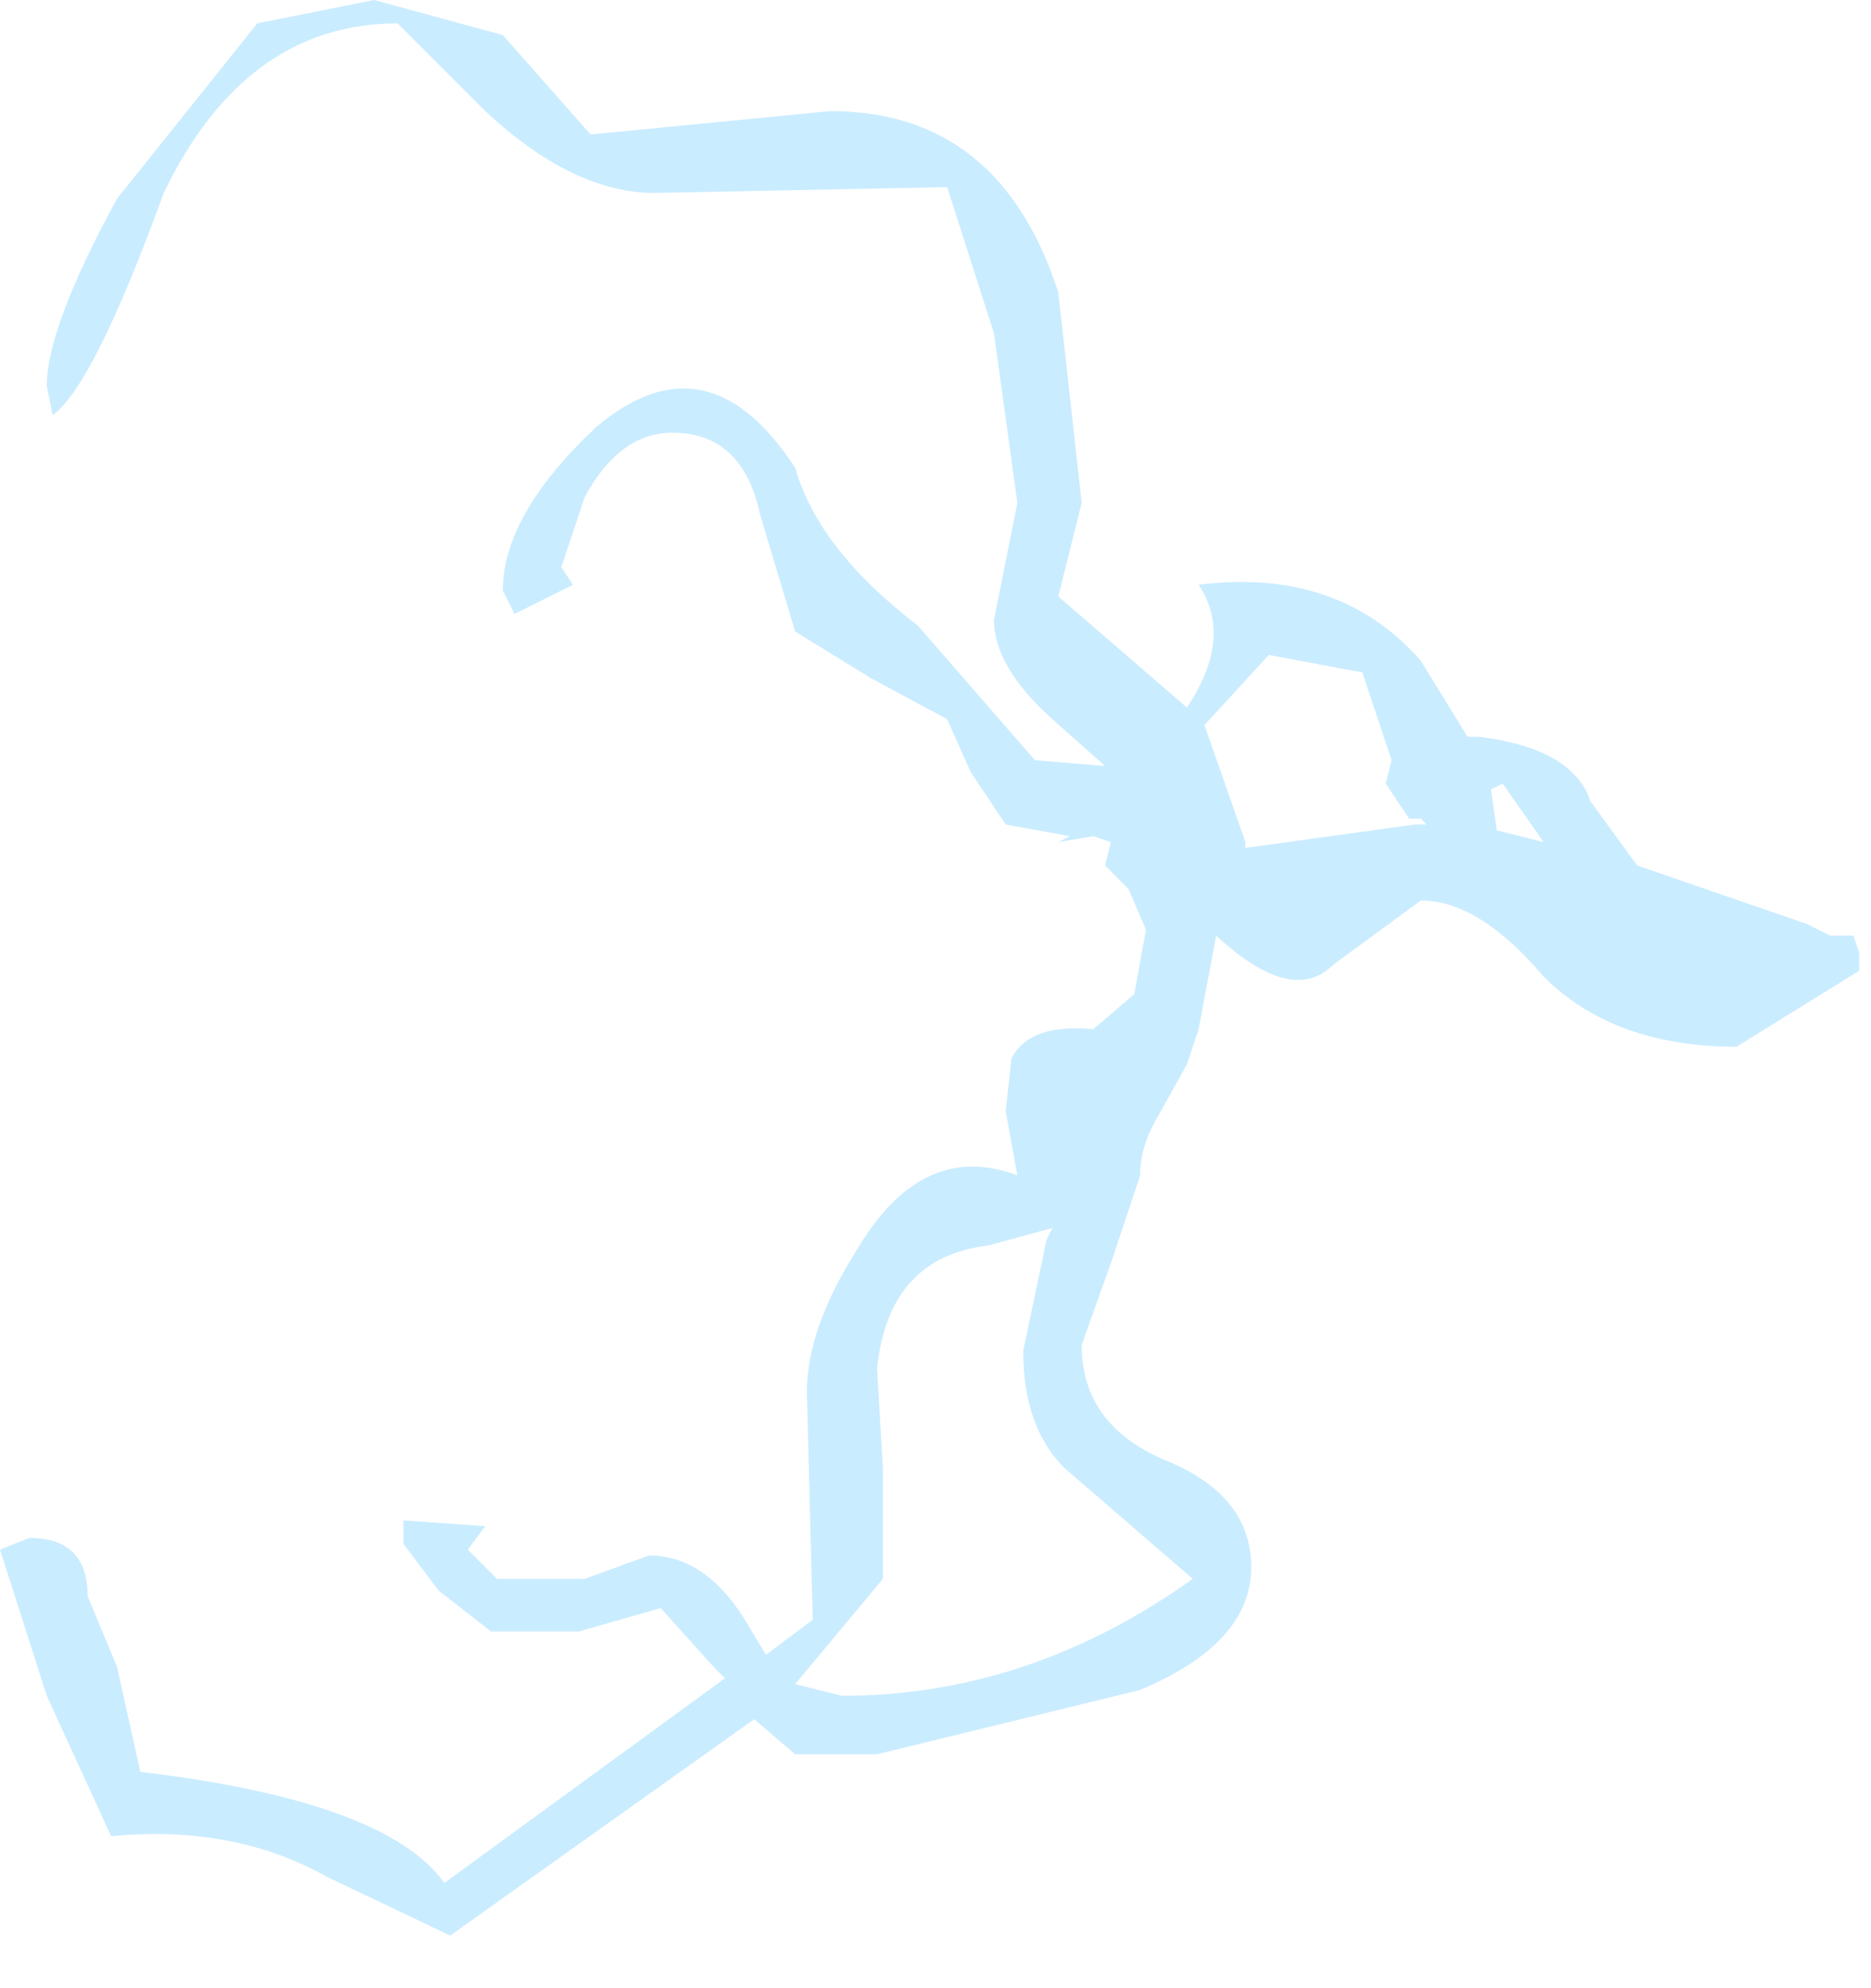 <?xml version="1.0" encoding="utf-8"?>
<svg version="1.1" id="Layer_1"
xmlns="http://www.w3.org/2000/svg"
xmlns:xlink="http://www.w3.org/1999/xlink"
width="16px" height="17px"
xml:space="preserve">
<g id="1245" transform="matrix(1, 0, 0, 1, -15.55, 6.3)">
<path style="fill:#C9EBFF;fill-opacity:0.988" d="M19.85,-1.25Q19.85 -1.9 20.65 -2.65Q21.6 -3.45 22.35 -2.3Q22.55 -1.6 23.4 -0.95L24.4 0.2L25 0.25L24.55 -0.15Q24.05 -0.6 24.05 -1L24.25 -2L24.05 -3.45L23.65 -4.7L21.15 -4.65Q20.45 -4.65 19.7 -5.35L18.95 -6.1Q17.65 -6.1 16.95 -4.65Q16.35 -3 16 -2.75L15.95 -3Q15.95 -3.5 16.55 -4.6L17.75 -6.1L18.75 -6.3L19.85 -6L20.6 -5.15L22.65 -5.35Q24.1 -5.35 24.6 -3.8L24.8 -2L24.6 -1.2L25.7 -0.25Q26.1 -0.85 25.8 -1.3Q27 -1.45 27.7 -0.65L28.1 0L28.2 0Q29 0.1 29.15 0.55L29.55 1.1L31 1.6L31.2 1.7L31.4 1.7L31.45 1.85L31.45 1.9L31.45 2L30.4 2.65Q29.35 2.65 28.75 2.05Q28.2 1.4 27.7 1.4L26.95 1.95Q26.6 2.3 25.95 1.7L25.8 2.5L25.7 2.8L25.45 3.25Q25.3 3.5 25.3 3.75L25.05 4.5L24.8 5.2Q24.8 5.9 25.55 6.2Q26.25 6.5 26.25 7.1Q26.25 7.75 25.3 8.15L23.05 8.7L22.35 8.7L22 8.4L19.4 10.25L18.35 9.75Q17.55 9.3 16.5 9.4L15.95 8.2L15.55 6.95L15.8 6.85Q16.3 6.85 16.3 7.35L16.55 7.95L16.75 8.85Q18.85 9.1 19.35 9.8L21.75 8.05L21.65 7.95L21.2 7.45L20.5 7.65L19.75 7.65L19.3 7.3L19 6.9L19 6.7L19.7 6.75L19.55 6.95L19.8 7.2L20.55 7.2L21.1 7Q21.6 7 21.95 7.6L22.1 7.85L22.5 7.55L22.45 5.6Q22.45 5.05 22.9 4.35Q23.45 3.45 24.25 3.75L24.15 3.2L24.2 2.75Q24.35 2.45 24.9 2.5L25.25 2.2L25.35 1.65L25.2 1.3L25 1.1L25.05 0.9L24.9 0.85L24.6 0.9L24.7 0.85L24.15 0.75L23.85 0.3L23.65 -0.15L23 -0.5L22.35 -0.9L22.05 -1.9Q21.9 -2.6 21.3 -2.6Q20.85 -2.6 20.55 -2.05L20.35 -1.45L20.45 -1.3L19.95 -1.05L19.85 -1.25M25.85,-0.1L26.2 0.9L26.2 0.95L27.65 0.75L27.75 0.75L27.7 0.7L27.6 0.7L27.4 0.4L27.45 0.2L27.2 -0.55L26.4 -0.7L25.85 -0.1M28.35,0.8L28.75 0.9L28.4 0.4L28.3 0.45L28.35 0.8M24.55,4.2L24 4.35Q23.15 4.45 23.05 5.4L23.1 6.25L23.1 7.2L22.35 8.1L22.75 8.2Q24.35 8.2 25.75 7.2L24.65 6.25Q24.3 5.9 24.3 5.25L24.5 4.3L24.55 4.2" />
</g>
</svg>

